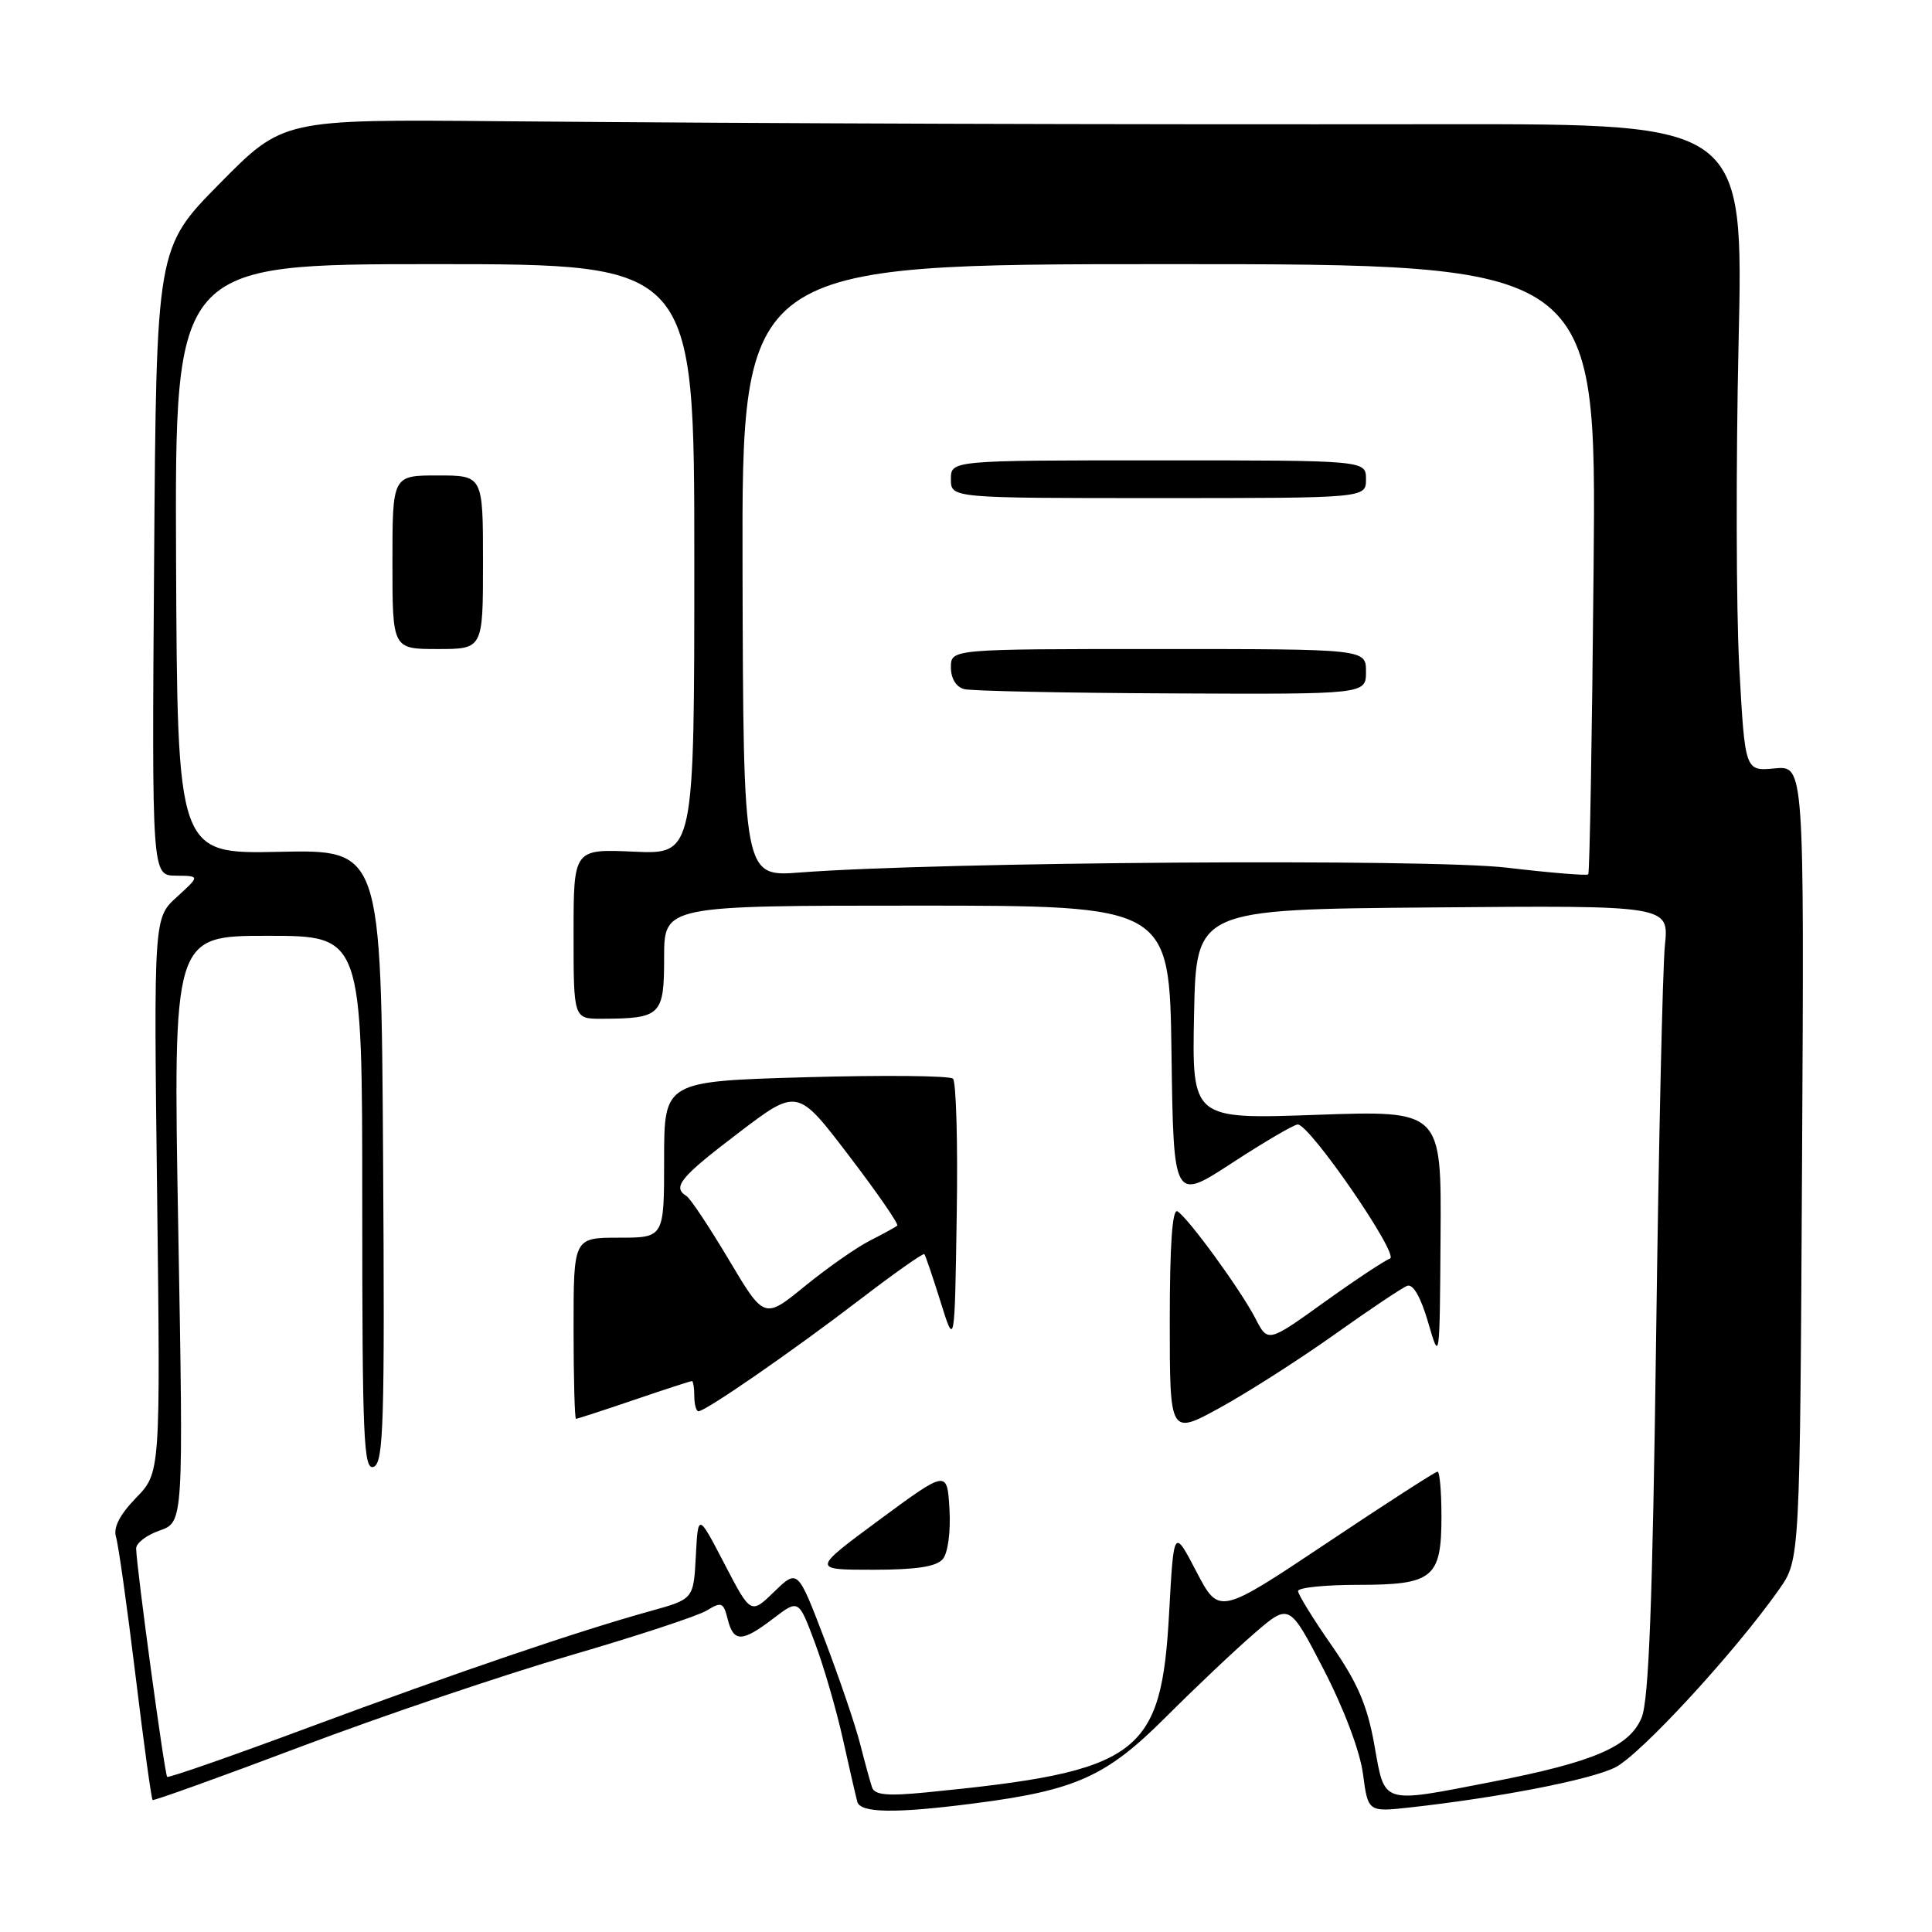<?xml version="1.0" encoding="UTF-8" standalone="no"?>
<!DOCTYPE svg PUBLIC "-//W3C//DTD SVG 1.1//EN" "http://www.w3.org/Graphics/SVG/1.1/DTD/svg11.dtd" >
<svg xmlns="http://www.w3.org/2000/svg" xmlns:xlink="http://www.w3.org/1999/xlink" version="1.1" viewBox="0 0 256 256">
 <g >
 <path fill="currentColor"
d=" M 129.00 238.97 C 142.53 237.24 146.59 235.41 154.45 227.55 C 158.33 223.67 163.60 218.68 166.17 216.46 C 170.84 212.42 170.84 212.42 175.38 221.19 C 178.07 226.39 180.20 232.03 180.60 235.04 C 181.27 240.11 181.27 240.11 186.89 239.49 C 198.72 238.17 210.64 235.85 213.99 234.21 C 217.31 232.58 229.92 218.89 235.75 210.59 C 238.50 206.67 238.50 206.67 238.78 154.06 C 239.07 101.44 239.07 101.44 235.14 101.82 C 231.22 102.19 231.22 102.19 230.46 88.34 C 230.05 80.73 230.01 61.43 230.37 45.46 C 231.03 16.43 231.03 16.43 191.76 16.46 C 144.26 16.51 104.11 16.38 66.00 16.06 C 37.50 15.81 37.50 15.81 29.11 24.32 C 20.72 32.82 20.72 32.82 20.42 74.41 C 20.12 116.00 20.12 116.00 23.31 116.03 C 26.50 116.06 26.50 116.06 23.44 118.85 C 20.37 121.64 20.37 121.64 20.82 158.39 C 21.26 195.14 21.26 195.14 18.03 198.47 C 15.87 200.70 14.99 202.41 15.37 203.65 C 15.69 204.67 16.84 212.87 17.94 221.88 C 19.03 230.89 20.06 238.37 20.22 238.51 C 20.37 238.64 29.27 235.44 40.00 231.39 C 50.73 227.34 66.70 221.93 75.50 219.37 C 84.30 216.81 92.47 214.12 93.65 213.40 C 95.60 212.21 95.86 212.31 96.42 214.54 C 97.20 217.65 98.31 217.63 102.48 214.45 C 105.82 211.90 105.82 211.90 107.97 217.65 C 109.16 220.82 110.83 226.58 111.69 230.45 C 112.55 234.33 113.41 238.06 113.60 238.75 C 114.00 240.24 118.64 240.31 129.00 238.97 Z  M 115.55 236.83 C 115.30 236.10 114.58 233.47 113.95 231.00 C 113.32 228.53 111.20 222.32 109.25 217.20 C 105.70 207.90 105.70 207.90 102.59 210.91 C 99.48 213.92 99.48 213.92 95.99 207.21 C 92.50 200.50 92.50 200.50 92.20 206.19 C 91.90 211.89 91.90 211.89 86.20 213.47 C 76.65 216.11 60.45 221.63 41.00 228.86 C 30.82 232.65 22.34 235.61 22.15 235.44 C 21.82 235.15 18.11 207.89 18.04 205.20 C 18.02 204.48 19.42 203.40 21.16 202.80 C 24.31 201.69 24.31 201.69 23.62 162.85 C 22.93 124.00 22.93 124.00 35.47 124.00 C 48.00 124.00 48.00 124.00 48.00 159.47 C 48.00 190.70 48.18 194.87 49.51 194.36 C 50.83 193.85 50.99 188.64 50.76 153.18 C 50.50 112.58 50.50 112.58 37.00 112.87 C 23.50 113.16 23.50 113.16 23.33 74.08 C 23.17 35.00 23.17 35.00 57.58 35.00 C 92.00 35.00 92.00 35.00 92.00 74.11 C 92.00 113.21 92.00 113.21 84.00 112.85 C 76.00 112.49 76.00 112.49 76.00 123.74 C 76.00 135.00 76.00 135.00 79.75 134.99 C 87.59 134.96 88.00 134.56 88.00 126.88 C 88.00 120.00 88.00 120.00 121.48 120.00 C 154.96 120.00 154.96 120.00 155.23 139.58 C 155.50 159.16 155.50 159.16 163.28 154.08 C 167.56 151.29 171.47 149.00 171.96 149.00 C 173.57 149.00 185.49 166.34 184.18 166.77 C 183.51 167.00 179.59 169.59 175.48 172.54 C 168.00 177.91 168.00 177.91 166.35 174.70 C 164.38 170.90 157.48 161.41 156.02 160.51 C 155.34 160.09 155.00 164.97 155.00 175.03 C 155.00 190.18 155.00 190.18 161.69 186.51 C 165.36 184.49 172.17 180.14 176.81 176.84 C 181.45 173.54 185.79 170.63 186.46 170.38 C 187.23 170.08 188.26 171.87 189.23 175.20 C 190.77 180.50 190.77 180.50 190.88 163.82 C 191.00 147.14 191.00 147.14 174.47 147.72 C 157.94 148.31 157.94 148.31 158.22 134.40 C 158.50 120.50 158.50 120.50 189.82 120.24 C 221.15 119.97 221.15 119.97 220.61 125.24 C 220.31 128.13 219.78 151.65 219.44 177.50 C 218.97 212.39 218.48 225.30 217.52 227.60 C 215.92 231.45 211.18 233.48 197.71 236.10 C 182.88 238.98 183.53 239.19 182.11 231.21 C 181.17 225.96 179.89 222.98 176.45 218.03 C 174.00 214.52 172.00 211.27 172.00 210.82 C 172.00 210.37 175.57 210.00 179.93 210.00 C 189.91 210.00 191.00 209.10 191.00 200.93 C 191.00 197.67 190.77 195.00 190.48 195.00 C 190.20 195.00 183.57 199.27 175.75 204.50 C 161.53 213.99 161.53 213.99 158.53 208.25 C 155.53 202.50 155.53 202.50 154.92 213.63 C 153.89 232.62 151.05 234.72 122.75 237.50 C 117.57 238.01 115.89 237.85 115.55 236.83 Z  M 124.93 206.58 C 125.61 205.77 125.98 202.94 125.81 199.97 C 125.50 194.77 125.50 194.77 116.53 201.38 C 107.57 208.00 107.57 208.00 115.66 208.00 C 121.43 208.00 124.09 207.59 124.93 206.58 Z  M 84.00 185.50 C 88.04 184.12 91.50 183.00 91.68 183.00 C 91.85 183.00 92.00 183.90 92.00 185.00 C 92.00 186.10 92.25 187.00 92.55 187.00 C 93.50 187.00 105.09 178.98 113.85 172.27 C 118.44 168.75 122.33 166.01 122.48 166.18 C 122.63 166.36 123.60 169.20 124.63 172.50 C 126.50 178.50 126.50 178.50 126.77 161.07 C 126.93 151.49 126.70 143.32 126.27 142.93 C 125.85 142.53 117.06 142.45 106.75 142.74 C 88.00 143.28 88.00 143.28 88.00 153.64 C 88.00 164.00 88.00 164.00 82.00 164.00 C 76.00 164.00 76.00 164.00 76.00 176.00 C 76.00 182.60 76.15 188.00 76.32 188.00 C 76.50 188.00 79.96 186.88 84.00 185.50 Z  M 64.00 74.50 C 64.00 63.00 64.00 63.00 58.00 63.00 C 52.00 63.00 52.00 63.00 52.00 74.50 C 52.00 86.00 52.00 86.00 58.00 86.00 C 64.00 86.00 64.00 86.00 64.00 74.50 Z  M 98.39 75.60 C 98.29 35.00 98.29 35.00 154.92 35.00 C 211.54 35.00 211.54 35.00 211.16 75.25 C 210.96 97.39 210.64 115.66 210.45 115.86 C 210.27 116.05 205.41 115.65 199.66 114.97 C 189.35 113.75 124.39 114.20 106.00 115.61 C 98.50 116.19 98.50 116.19 98.39 75.60 Z  M 181.00 89.00 C 181.00 86.00 181.00 86.00 153.50 86.00 C 126.00 86.00 126.00 86.00 126.00 88.43 C 126.00 89.90 126.69 91.03 127.75 91.31 C 128.71 91.56 141.09 91.82 155.25 91.88 C 181.00 92.00 181.00 92.00 181.00 89.00 Z  M 181.00 63.50 C 181.00 61.00 181.00 61.00 153.50 61.00 C 126.00 61.00 126.00 61.00 126.00 63.50 C 126.00 66.00 126.00 66.00 153.50 66.00 C 181.00 66.00 181.00 66.00 181.00 63.50 Z  M 96.58 166.93 C 94.00 162.60 91.47 158.79 90.95 158.47 C 89.05 157.30 90.14 155.98 97.83 150.13 C 105.66 144.17 105.66 144.17 112.47 153.11 C 116.22 158.02 119.11 162.20 118.89 162.40 C 118.68 162.59 117.05 163.48 115.27 164.39 C 113.49 165.29 109.62 168.00 106.65 170.42 C 101.27 174.81 101.27 174.81 96.58 166.93 Z "/>
</g>
</svg>